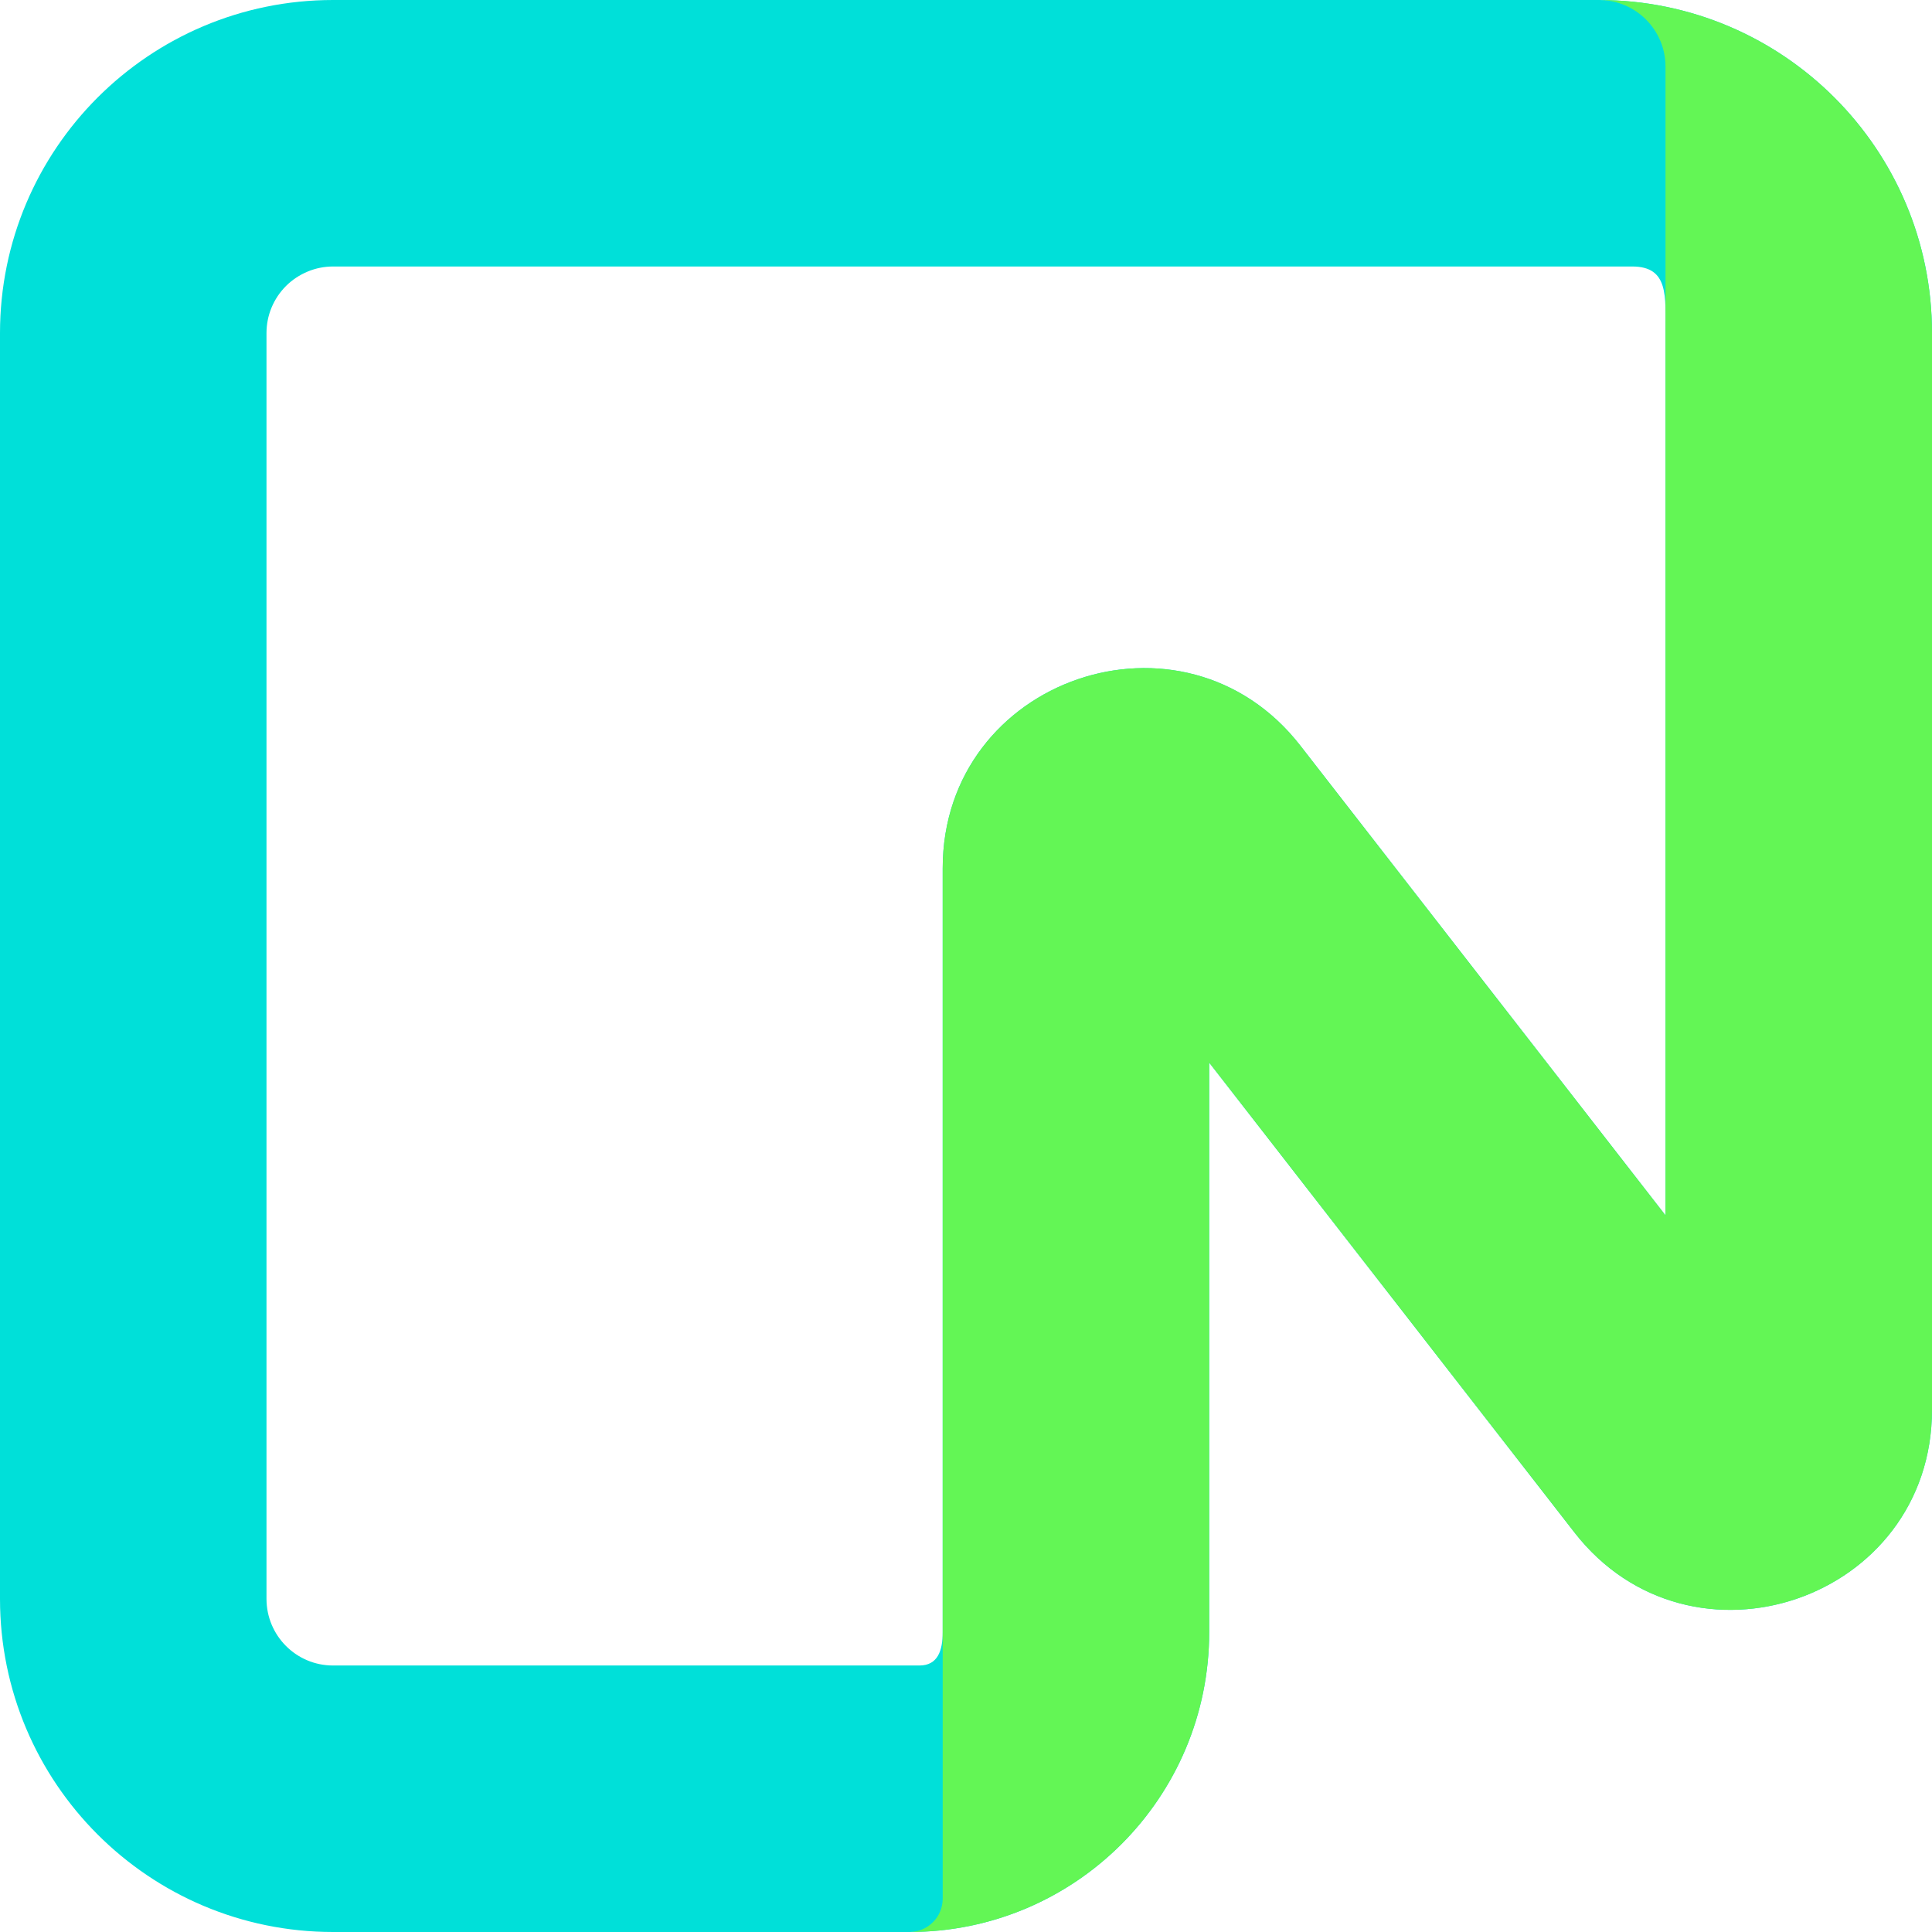 <svg  viewBox="0 0 16 16" fill="none" xmlns="http://www.w3.org/2000/svg">
<g clip-path="url(#clip0_4696_20787)">
<path d="M0 2.759C0 1.235 1.235 0 2.759 0H13.241C14.765 0 16 1.235 16 2.759V11.674C16 13.25 14.005 13.934 13.038 12.69L10.014 8.8V13.517C10.014 14.889 8.902 16 7.531 16H2.759C1.235 16 0 14.765 0 13.241V2.759ZM2.759 2.207C2.686 2.207 2.615 2.221 2.548 2.249C2.481 2.277 2.42 2.317 2.369 2.368C2.317 2.42 2.277 2.48 2.249 2.547C2.221 2.614 2.207 2.686 2.207 2.758V13.241C2.207 13.546 2.454 13.793 2.758 13.793H7.614C7.766 13.793 7.807 13.67 7.807 13.517V7.191C7.807 5.615 9.801 4.931 10.769 6.175L13.793 10.065V2.759C13.793 2.454 13.822 2.207 13.517 2.207L2.759 2.207Z" fill="#00E0D9"/>
<path d="M0 2.759C0 1.235 1.235 0 2.759 0H13.241C14.765 0 16 1.235 16 2.759V11.674C16 13.25 14.005 13.934 13.038 12.69L10.014 8.8V13.517C10.014 14.889 8.902 16 7.531 16H2.759C1.235 16 0 14.765 0 13.241V2.759ZM2.759 2.207C2.686 2.207 2.615 2.221 2.548 2.249C2.481 2.277 2.42 2.317 2.369 2.368C2.317 2.42 2.277 2.48 2.249 2.547C2.221 2.614 2.207 2.686 2.207 2.758V13.241C2.207 13.546 2.454 13.793 2.758 13.793H7.614C7.766 13.793 7.807 13.67 7.807 13.517V7.191C7.807 5.615 9.801 4.931 10.769 6.175L13.793 10.065V2.759C13.793 2.454 13.822 2.207 13.517 2.207L2.759 2.207Z" fill="url(#paint0_linear_4696_20787)"/>
<path d="M0 2.759C0 1.235 1.235 0 2.759 0H13.241C14.765 0 16 1.235 16 2.759V11.674C16 13.25 14.005 13.934 13.038 12.69L10.014 8.8V13.517C10.014 14.889 8.902 16 7.531 16H2.759C1.235 16 0 14.765 0 13.241V2.759ZM2.759 2.207C2.686 2.207 2.615 2.221 2.548 2.249C2.481 2.277 2.42 2.317 2.369 2.368C2.317 2.42 2.277 2.48 2.249 2.547C2.221 2.614 2.207 2.686 2.207 2.758V13.241C2.207 13.546 2.454 13.793 2.758 13.793H7.614C7.766 13.793 7.807 13.67 7.807 13.517V7.191C7.807 5.615 9.801 4.931 10.769 6.175L13.793 10.065V2.759C13.793 2.454 13.822 2.207 13.517 2.207L2.759 2.207Z" fill="url(#paint1_linear_4696_20787)" fill-opacity="0.4"/>
<path d="M13.241 0C14.765 0 16 1.235 16 2.759V11.674C16 13.25 14.005 13.934 13.038 12.69L10.014 8.8V13.517C10.014 14.889 8.902 16 7.531 16C7.604 16 7.674 15.971 7.726 15.919C7.778 15.868 7.807 15.797 7.807 15.724V7.191C7.807 5.615 9.801 4.931 10.769 6.175L13.793 10.065V0.552C13.793 0.247 13.546 0 13.241 0Z" fill="#63F655"/>
</g>
<defs>
<linearGradient id="paint0_linear_4696_20787" x1="1600" y1="1600" x2="193.104" y2="-2.64853e-05" gradientUnits="userSpaceOnUse">
<stop stop-color="#62F755"/>
<stop offset="1" stop-color="#8FF986" stop-opacity="0"/>
</linearGradient>
<linearGradient id="paint1_linear_4696_20787" x1="1600" y1="1600" x2="649.648" y2="1230.35" gradientUnits="userSpaceOnUse">
<stop stop-opacity="0.9"/>
<stop offset="1" stop-color="#1A1A1A" stop-opacity="0"/>
</linearGradient>
<clipPath id="clip0_4696_20787">
<rect width="16" height="16" fill="white"/>
</clipPath>
</defs>
</svg>
